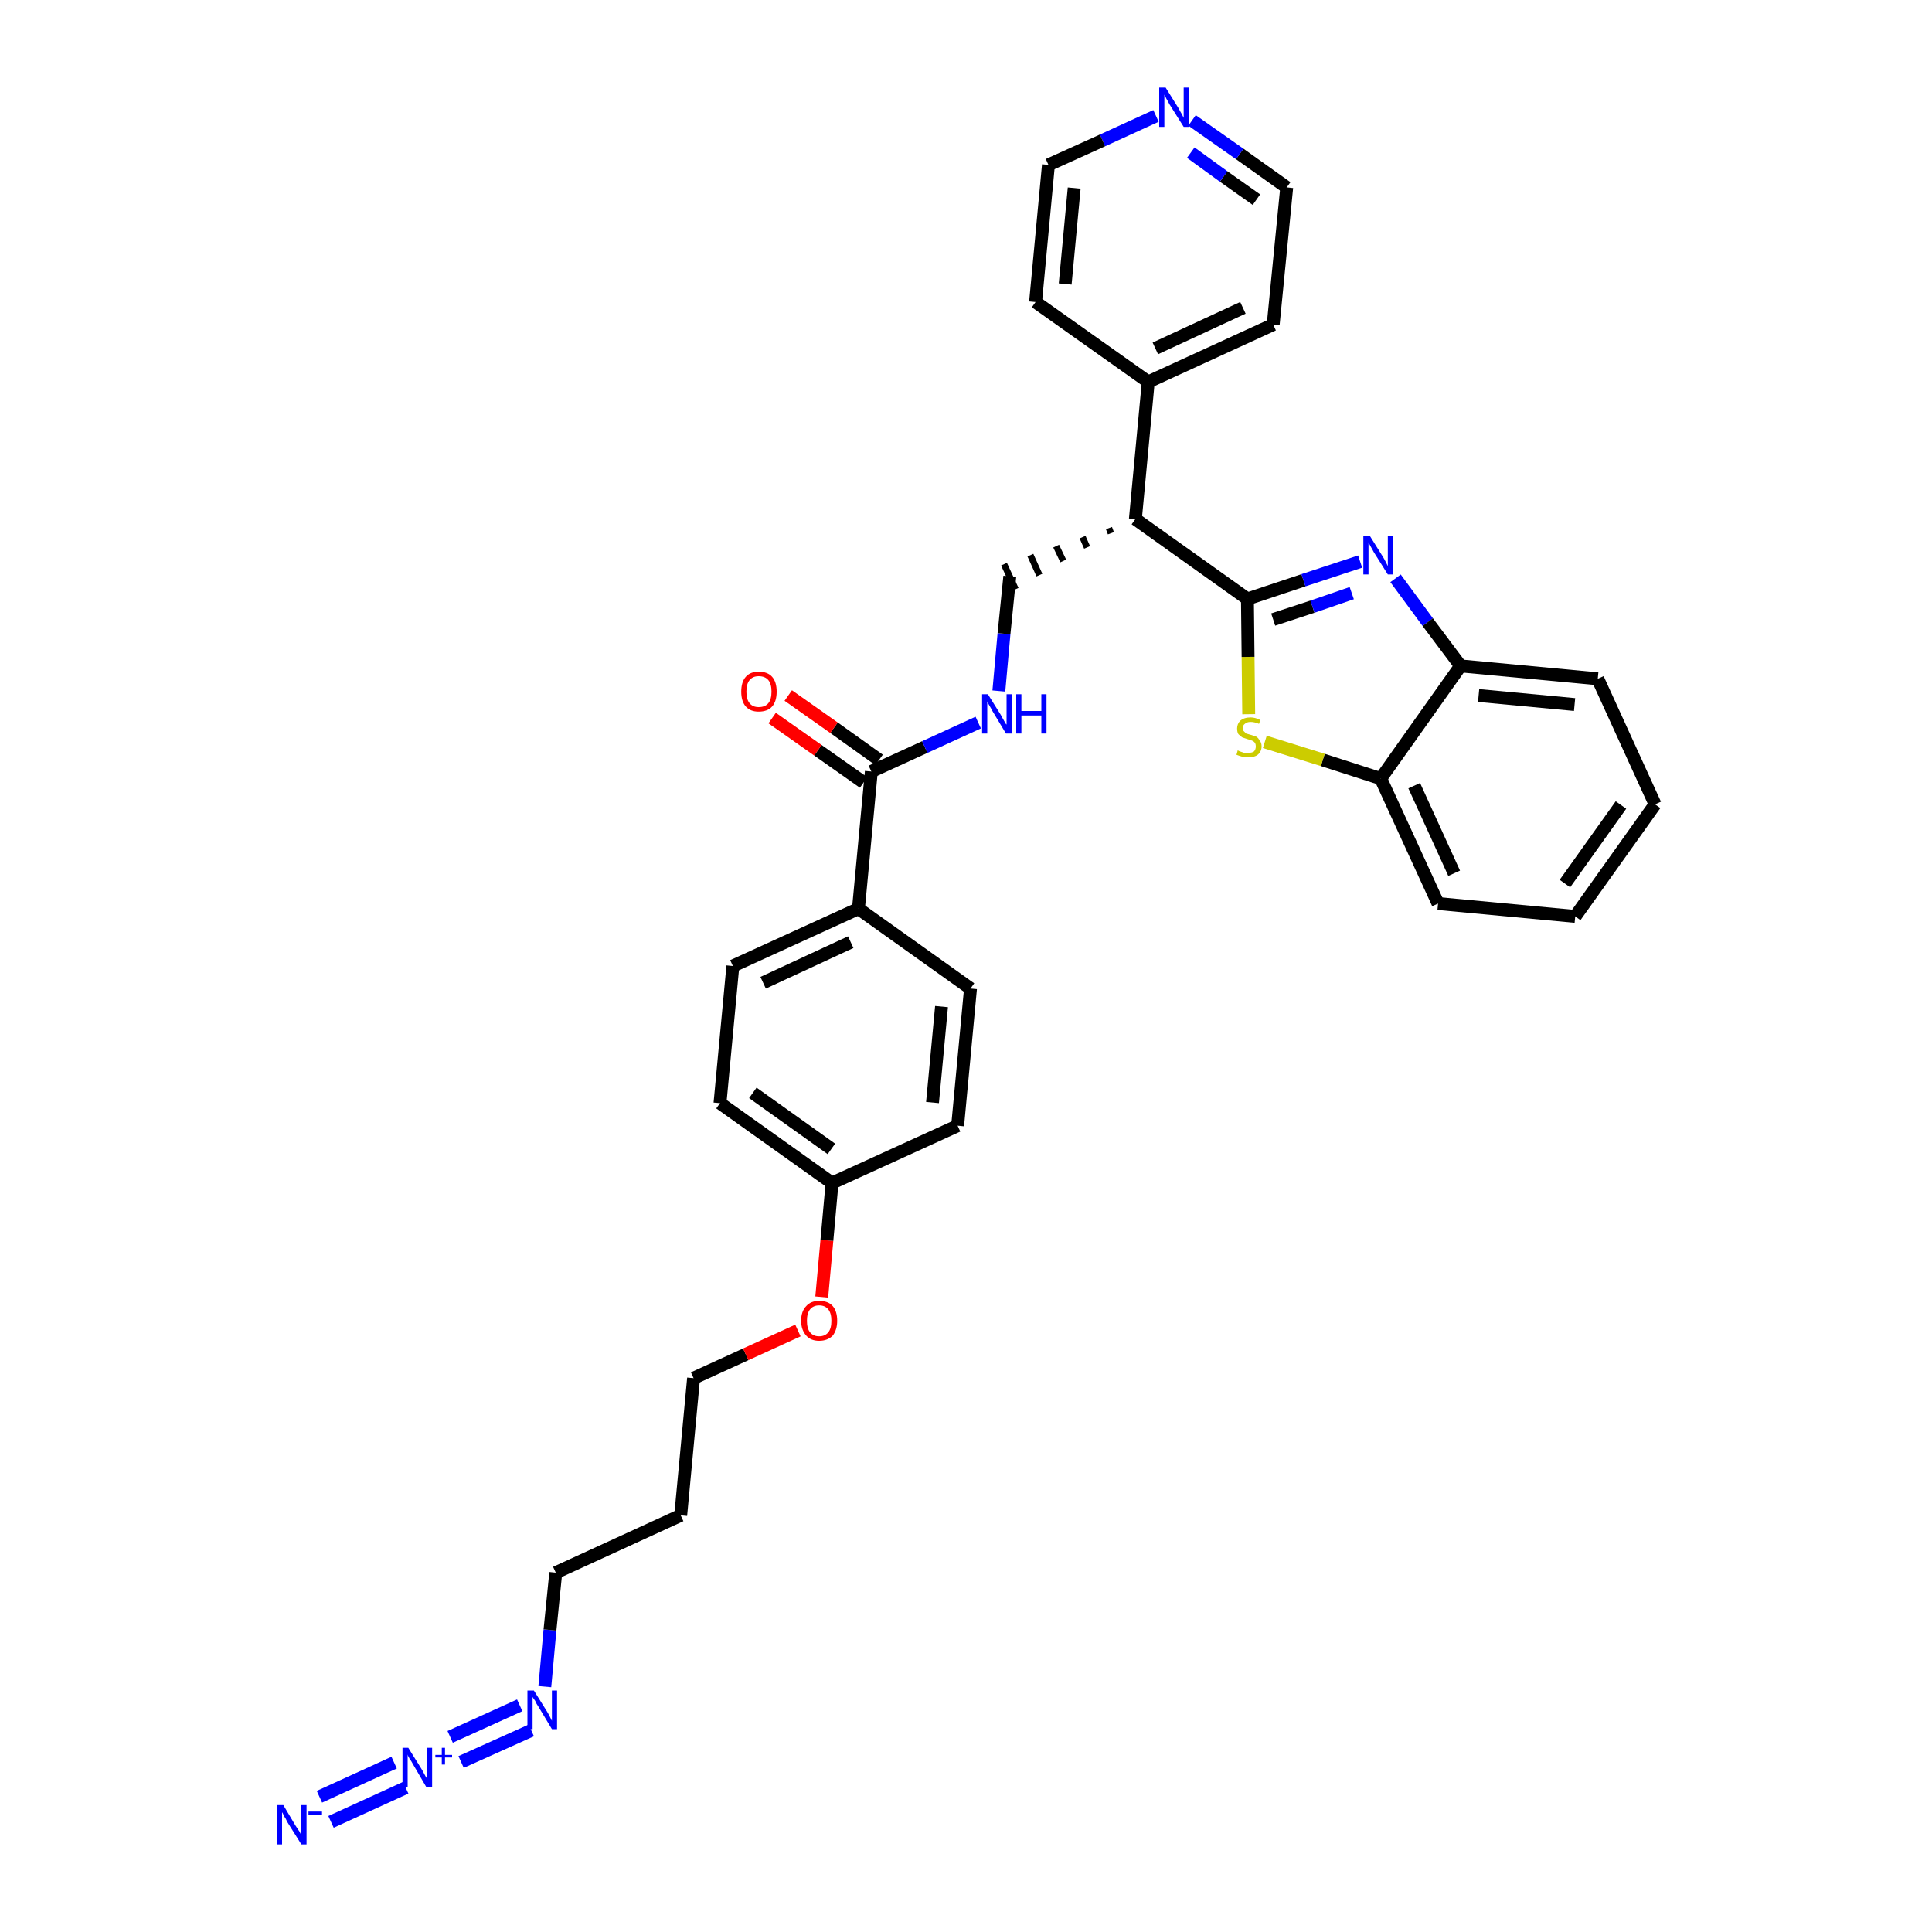 <?xml version='1.0' encoding='iso-8859-1'?>
<svg version='1.1' baseProfile='full'
              xmlns='http://www.w3.org/2000/svg'
                      xmlns:rdkit='http://www.rdkit.org/xml'
                      xmlns:xlink='http://www.w3.org/1999/xlink'
                  xml:space='preserve'
width='300px' height='300px' viewBox='0 0 300 300'>
<!-- END OF HEADER -->
<path class='bond-0 atom-0 atom-1' d='M 51.4,282.9 L 63.0,277.6' style='fill:none;fill-rule:evenodd;stroke:#0000FF;stroke-width:2.0px;stroke-linecap:butt;stroke-linejoin:miter;stroke-opacity:1' />
<path class='bond-0 atom-0 atom-1' d='M 49.6,279.0 L 61.2,273.7' style='fill:none;fill-rule:evenodd;stroke:#0000FF;stroke-width:2.0px;stroke-linecap:butt;stroke-linejoin:miter;stroke-opacity:1' />
<path class='bond-1 atom-1 atom-2' d='M 71.6,273.6 L 82.5,268.7' style='fill:none;fill-rule:evenodd;stroke:#0000FF;stroke-width:2.0px;stroke-linecap:butt;stroke-linejoin:miter;stroke-opacity:1' />
<path class='bond-1 atom-1 atom-2' d='M 69.9,269.7 L 80.7,264.8' style='fill:none;fill-rule:evenodd;stroke:#0000FF;stroke-width:2.0px;stroke-linecap:butt;stroke-linejoin:miter;stroke-opacity:1' />
<path class='bond-2 atom-2 atom-3' d='M 84.6,261.9 L 85.4,253.1' style='fill:none;fill-rule:evenodd;stroke:#0000FF;stroke-width:2.0px;stroke-linecap:butt;stroke-linejoin:miter;stroke-opacity:1' />
<path class='bond-2 atom-2 atom-3' d='M 85.4,253.1 L 86.3,244.2' style='fill:none;fill-rule:evenodd;stroke:#000000;stroke-width:2.0px;stroke-linecap:butt;stroke-linejoin:miter;stroke-opacity:1' />
<path class='bond-3 atom-3 atom-4' d='M 86.3,244.2 L 105.7,235.3' style='fill:none;fill-rule:evenodd;stroke:#000000;stroke-width:2.0px;stroke-linecap:butt;stroke-linejoin:miter;stroke-opacity:1' />
<path class='bond-4 atom-4 atom-5' d='M 105.7,235.3 L 107.7,214.0' style='fill:none;fill-rule:evenodd;stroke:#000000;stroke-width:2.0px;stroke-linecap:butt;stroke-linejoin:miter;stroke-opacity:1' />
<path class='bond-5 atom-5 atom-6' d='M 107.7,214.0 L 115.8,210.3' style='fill:none;fill-rule:evenodd;stroke:#000000;stroke-width:2.0px;stroke-linecap:butt;stroke-linejoin:miter;stroke-opacity:1' />
<path class='bond-5 atom-5 atom-6' d='M 115.8,210.3 L 123.9,206.6' style='fill:none;fill-rule:evenodd;stroke:#FF0000;stroke-width:2.0px;stroke-linecap:butt;stroke-linejoin:miter;stroke-opacity:1' />
<path class='bond-6 atom-6 atom-7' d='M 127.6,201.4 L 128.4,192.6' style='fill:none;fill-rule:evenodd;stroke:#FF0000;stroke-width:2.0px;stroke-linecap:butt;stroke-linejoin:miter;stroke-opacity:1' />
<path class='bond-6 atom-6 atom-7' d='M 128.4,192.6 L 129.2,183.7' style='fill:none;fill-rule:evenodd;stroke:#000000;stroke-width:2.0px;stroke-linecap:butt;stroke-linejoin:miter;stroke-opacity:1' />
<path class='bond-7 atom-7 atom-8' d='M 129.2,183.7 L 111.8,171.3' style='fill:none;fill-rule:evenodd;stroke:#000000;stroke-width:2.0px;stroke-linecap:butt;stroke-linejoin:miter;stroke-opacity:1' />
<path class='bond-7 atom-7 atom-8' d='M 129.1,178.4 L 116.9,169.7' style='fill:none;fill-rule:evenodd;stroke:#000000;stroke-width:2.0px;stroke-linecap:butt;stroke-linejoin:miter;stroke-opacity:1' />
<path class='bond-32 atom-32 atom-7' d='M 148.7,174.8 L 129.2,183.7' style='fill:none;fill-rule:evenodd;stroke:#000000;stroke-width:2.0px;stroke-linecap:butt;stroke-linejoin:miter;stroke-opacity:1' />
<path class='bond-8 atom-8 atom-9' d='M 111.8,171.3 L 113.8,150.0' style='fill:none;fill-rule:evenodd;stroke:#000000;stroke-width:2.0px;stroke-linecap:butt;stroke-linejoin:miter;stroke-opacity:1' />
<path class='bond-9 atom-9 atom-10' d='M 113.8,150.0 L 133.3,141.1' style='fill:none;fill-rule:evenodd;stroke:#000000;stroke-width:2.0px;stroke-linecap:butt;stroke-linejoin:miter;stroke-opacity:1' />
<path class='bond-9 atom-9 atom-10' d='M 118.5,152.6 L 132.1,146.3' style='fill:none;fill-rule:evenodd;stroke:#000000;stroke-width:2.0px;stroke-linecap:butt;stroke-linejoin:miter;stroke-opacity:1' />
<path class='bond-10 atom-10 atom-11' d='M 133.3,141.1 L 135.3,119.8' style='fill:none;fill-rule:evenodd;stroke:#000000;stroke-width:2.0px;stroke-linecap:butt;stroke-linejoin:miter;stroke-opacity:1' />
<path class='bond-30 atom-10 atom-31' d='M 133.3,141.1 L 150.7,153.5' style='fill:none;fill-rule:evenodd;stroke:#000000;stroke-width:2.0px;stroke-linecap:butt;stroke-linejoin:miter;stroke-opacity:1' />
<path class='bond-11 atom-11 atom-12' d='M 136.5,118.0 L 129.5,113.0' style='fill:none;fill-rule:evenodd;stroke:#000000;stroke-width:2.0px;stroke-linecap:butt;stroke-linejoin:miter;stroke-opacity:1' />
<path class='bond-11 atom-11 atom-12' d='M 129.5,113.0 L 122.4,108.0' style='fill:none;fill-rule:evenodd;stroke:#FF0000;stroke-width:2.0px;stroke-linecap:butt;stroke-linejoin:miter;stroke-opacity:1' />
<path class='bond-11 atom-11 atom-12' d='M 134.1,121.5 L 127.0,116.5' style='fill:none;fill-rule:evenodd;stroke:#000000;stroke-width:2.0px;stroke-linecap:butt;stroke-linejoin:miter;stroke-opacity:1' />
<path class='bond-11 atom-11 atom-12' d='M 127.0,116.5 L 119.9,111.5' style='fill:none;fill-rule:evenodd;stroke:#FF0000;stroke-width:2.0px;stroke-linecap:butt;stroke-linejoin:miter;stroke-opacity:1' />
<path class='bond-12 atom-11 atom-13' d='M 135.3,119.8 L 143.6,116.0' style='fill:none;fill-rule:evenodd;stroke:#000000;stroke-width:2.0px;stroke-linecap:butt;stroke-linejoin:miter;stroke-opacity:1' />
<path class='bond-12 atom-11 atom-13' d='M 143.6,116.0 L 151.9,112.2' style='fill:none;fill-rule:evenodd;stroke:#0000FF;stroke-width:2.0px;stroke-linecap:butt;stroke-linejoin:miter;stroke-opacity:1' />
<path class='bond-13 atom-13 atom-14' d='M 155.1,107.3 L 155.9,98.4' style='fill:none;fill-rule:evenodd;stroke:#0000FF;stroke-width:2.0px;stroke-linecap:butt;stroke-linejoin:miter;stroke-opacity:1' />
<path class='bond-13 atom-13 atom-14' d='M 155.9,98.4 L 156.8,89.5' style='fill:none;fill-rule:evenodd;stroke:#000000;stroke-width:2.0px;stroke-linecap:butt;stroke-linejoin:miter;stroke-opacity:1' />
<path class='bond-14 atom-15 atom-14' d='M 172.2,82.0 L 172.5,82.8' style='fill:none;fill-rule:evenodd;stroke:#000000;stroke-width:1.0px;stroke-linecap:butt;stroke-linejoin:miter;stroke-opacity:1' />
<path class='bond-14 atom-15 atom-14' d='M 168.1,83.4 L 168.8,85.0' style='fill:none;fill-rule:evenodd;stroke:#000000;stroke-width:1.0px;stroke-linecap:butt;stroke-linejoin:miter;stroke-opacity:1' />
<path class='bond-14 atom-15 atom-14' d='M 164.0,84.8 L 165.1,87.1' style='fill:none;fill-rule:evenodd;stroke:#000000;stroke-width:1.0px;stroke-linecap:butt;stroke-linejoin:miter;stroke-opacity:1' />
<path class='bond-14 atom-15 atom-14' d='M 160.0,86.2 L 161.4,89.3' style='fill:none;fill-rule:evenodd;stroke:#000000;stroke-width:1.0px;stroke-linecap:butt;stroke-linejoin:miter;stroke-opacity:1' />
<path class='bond-14 atom-15 atom-14' d='M 155.9,87.6 L 157.7,91.5' style='fill:none;fill-rule:evenodd;stroke:#000000;stroke-width:1.0px;stroke-linecap:butt;stroke-linejoin:miter;stroke-opacity:1' />
<path class='bond-15 atom-15 atom-16' d='M 176.3,80.6 L 178.3,59.3' style='fill:none;fill-rule:evenodd;stroke:#000000;stroke-width:2.0px;stroke-linecap:butt;stroke-linejoin:miter;stroke-opacity:1' />
<path class='bond-21 atom-15 atom-22' d='M 176.3,80.6 L 193.7,93.0' style='fill:none;fill-rule:evenodd;stroke:#000000;stroke-width:2.0px;stroke-linecap:butt;stroke-linejoin:miter;stroke-opacity:1' />
<path class='bond-16 atom-16 atom-17' d='M 178.3,59.3 L 197.7,50.4' style='fill:none;fill-rule:evenodd;stroke:#000000;stroke-width:2.0px;stroke-linecap:butt;stroke-linejoin:miter;stroke-opacity:1' />
<path class='bond-16 atom-16 atom-17' d='M 179.4,54.1 L 193.0,47.8' style='fill:none;fill-rule:evenodd;stroke:#000000;stroke-width:2.0px;stroke-linecap:butt;stroke-linejoin:miter;stroke-opacity:1' />
<path class='bond-33 atom-21 atom-16' d='M 160.8,46.9 L 178.3,59.3' style='fill:none;fill-rule:evenodd;stroke:#000000;stroke-width:2.0px;stroke-linecap:butt;stroke-linejoin:miter;stroke-opacity:1' />
<path class='bond-17 atom-17 atom-18' d='M 197.7,50.4 L 199.8,29.1' style='fill:none;fill-rule:evenodd;stroke:#000000;stroke-width:2.0px;stroke-linecap:butt;stroke-linejoin:miter;stroke-opacity:1' />
<path class='bond-18 atom-18 atom-19' d='M 199.8,29.1 L 192.5,23.9' style='fill:none;fill-rule:evenodd;stroke:#000000;stroke-width:2.0px;stroke-linecap:butt;stroke-linejoin:miter;stroke-opacity:1' />
<path class='bond-18 atom-18 atom-19' d='M 192.5,23.9 L 185.1,18.7' style='fill:none;fill-rule:evenodd;stroke:#0000FF;stroke-width:2.0px;stroke-linecap:butt;stroke-linejoin:miter;stroke-opacity:1' />
<path class='bond-18 atom-18 atom-19' d='M 195.1,31.0 L 190.0,27.4' style='fill:none;fill-rule:evenodd;stroke:#000000;stroke-width:2.0px;stroke-linecap:butt;stroke-linejoin:miter;stroke-opacity:1' />
<path class='bond-18 atom-18 atom-19' d='M 190.0,27.4 L 184.9,23.7' style='fill:none;fill-rule:evenodd;stroke:#0000FF;stroke-width:2.0px;stroke-linecap:butt;stroke-linejoin:miter;stroke-opacity:1' />
<path class='bond-19 atom-19 atom-20' d='M 179.5,18.0 L 171.2,21.8' style='fill:none;fill-rule:evenodd;stroke:#0000FF;stroke-width:2.0px;stroke-linecap:butt;stroke-linejoin:miter;stroke-opacity:1' />
<path class='bond-19 atom-19 atom-20' d='M 171.2,21.8 L 162.8,25.6' style='fill:none;fill-rule:evenodd;stroke:#000000;stroke-width:2.0px;stroke-linecap:butt;stroke-linejoin:miter;stroke-opacity:1' />
<path class='bond-20 atom-20 atom-21' d='M 162.8,25.6 L 160.8,46.9' style='fill:none;fill-rule:evenodd;stroke:#000000;stroke-width:2.0px;stroke-linecap:butt;stroke-linejoin:miter;stroke-opacity:1' />
<path class='bond-20 atom-20 atom-21' d='M 166.8,29.2 L 165.4,44.1' style='fill:none;fill-rule:evenodd;stroke:#000000;stroke-width:2.0px;stroke-linecap:butt;stroke-linejoin:miter;stroke-opacity:1' />
<path class='bond-22 atom-22 atom-23' d='M 193.7,93.0 L 202.4,90.1' style='fill:none;fill-rule:evenodd;stroke:#000000;stroke-width:2.0px;stroke-linecap:butt;stroke-linejoin:miter;stroke-opacity:1' />
<path class='bond-22 atom-22 atom-23' d='M 202.4,90.1 L 211.2,87.2' style='fill:none;fill-rule:evenodd;stroke:#0000FF;stroke-width:2.0px;stroke-linecap:butt;stroke-linejoin:miter;stroke-opacity:1' />
<path class='bond-22 atom-22 atom-23' d='M 197.7,96.2 L 203.8,94.2' style='fill:none;fill-rule:evenodd;stroke:#000000;stroke-width:2.0px;stroke-linecap:butt;stroke-linejoin:miter;stroke-opacity:1' />
<path class='bond-22 atom-22 atom-23' d='M 203.8,94.2 L 209.9,92.1' style='fill:none;fill-rule:evenodd;stroke:#0000FF;stroke-width:2.0px;stroke-linecap:butt;stroke-linejoin:miter;stroke-opacity:1' />
<path class='bond-34 atom-30 atom-22' d='M 193.9,110.9 L 193.8,102.0' style='fill:none;fill-rule:evenodd;stroke:#CCCC00;stroke-width:2.0px;stroke-linecap:butt;stroke-linejoin:miter;stroke-opacity:1' />
<path class='bond-34 atom-30 atom-22' d='M 193.8,102.0 L 193.7,93.0' style='fill:none;fill-rule:evenodd;stroke:#000000;stroke-width:2.0px;stroke-linecap:butt;stroke-linejoin:miter;stroke-opacity:1' />
<path class='bond-23 atom-23 atom-24' d='M 216.7,89.8 L 221.7,96.6' style='fill:none;fill-rule:evenodd;stroke:#0000FF;stroke-width:2.0px;stroke-linecap:butt;stroke-linejoin:miter;stroke-opacity:1' />
<path class='bond-23 atom-23 atom-24' d='M 221.7,96.6 L 226.8,103.4' style='fill:none;fill-rule:evenodd;stroke:#000000;stroke-width:2.0px;stroke-linecap:butt;stroke-linejoin:miter;stroke-opacity:1' />
<path class='bond-24 atom-24 atom-25' d='M 226.8,103.4 L 248.1,105.4' style='fill:none;fill-rule:evenodd;stroke:#000000;stroke-width:2.0px;stroke-linecap:butt;stroke-linejoin:miter;stroke-opacity:1' />
<path class='bond-24 atom-24 atom-25' d='M 229.6,108.0 L 244.5,109.4' style='fill:none;fill-rule:evenodd;stroke:#000000;stroke-width:2.0px;stroke-linecap:butt;stroke-linejoin:miter;stroke-opacity:1' />
<path class='bond-35 atom-29 atom-24' d='M 214.4,120.9 L 226.8,103.4' style='fill:none;fill-rule:evenodd;stroke:#000000;stroke-width:2.0px;stroke-linecap:butt;stroke-linejoin:miter;stroke-opacity:1' />
<path class='bond-25 atom-25 atom-26' d='M 248.1,105.4 L 257.0,124.9' style='fill:none;fill-rule:evenodd;stroke:#000000;stroke-width:2.0px;stroke-linecap:butt;stroke-linejoin:miter;stroke-opacity:1' />
<path class='bond-26 atom-26 atom-27' d='M 257.0,124.9 L 244.6,142.3' style='fill:none;fill-rule:evenodd;stroke:#000000;stroke-width:2.0px;stroke-linecap:butt;stroke-linejoin:miter;stroke-opacity:1' />
<path class='bond-26 atom-26 atom-27' d='M 251.7,125.0 L 243.0,137.2' style='fill:none;fill-rule:evenodd;stroke:#000000;stroke-width:2.0px;stroke-linecap:butt;stroke-linejoin:miter;stroke-opacity:1' />
<path class='bond-27 atom-27 atom-28' d='M 244.6,142.3 L 223.3,140.3' style='fill:none;fill-rule:evenodd;stroke:#000000;stroke-width:2.0px;stroke-linecap:butt;stroke-linejoin:miter;stroke-opacity:1' />
<path class='bond-28 atom-28 atom-29' d='M 223.3,140.3 L 214.4,120.9' style='fill:none;fill-rule:evenodd;stroke:#000000;stroke-width:2.0px;stroke-linecap:butt;stroke-linejoin:miter;stroke-opacity:1' />
<path class='bond-28 atom-28 atom-29' d='M 225.8,135.6 L 219.6,122.0' style='fill:none;fill-rule:evenodd;stroke:#000000;stroke-width:2.0px;stroke-linecap:butt;stroke-linejoin:miter;stroke-opacity:1' />
<path class='bond-29 atom-29 atom-30' d='M 214.4,120.9 L 205.4,118.0' style='fill:none;fill-rule:evenodd;stroke:#000000;stroke-width:2.0px;stroke-linecap:butt;stroke-linejoin:miter;stroke-opacity:1' />
<path class='bond-29 atom-29 atom-30' d='M 205.4,118.0 L 196.4,115.2' style='fill:none;fill-rule:evenodd;stroke:#CCCC00;stroke-width:2.0px;stroke-linecap:butt;stroke-linejoin:miter;stroke-opacity:1' />
<path class='bond-31 atom-31 atom-32' d='M 150.7,153.5 L 148.7,174.8' style='fill:none;fill-rule:evenodd;stroke:#000000;stroke-width:2.0px;stroke-linecap:butt;stroke-linejoin:miter;stroke-opacity:1' />
<path class='bond-31 atom-31 atom-32' d='M 146.2,156.3 L 144.8,171.2' style='fill:none;fill-rule:evenodd;stroke:#000000;stroke-width:2.0px;stroke-linecap:butt;stroke-linejoin:miter;stroke-opacity:1' />
<path  class='atom-0' d='M 44.0 280.3
L 45.9 283.5
Q 46.1 283.8, 46.5 284.4
Q 46.8 285.0, 46.8 285.0
L 46.8 280.3
L 47.6 280.3
L 47.6 286.4
L 46.8 286.4
L 44.6 282.9
Q 44.4 282.4, 44.1 282.0
Q 43.9 281.5, 43.8 281.4
L 43.8 286.4
L 43.0 286.4
L 43.0 280.3
L 44.0 280.3
' fill='#0000FF'/>
<path  class='atom-0' d='M 47.9 281.3
L 50.0 281.3
L 50.0 281.8
L 47.9 281.8
L 47.9 281.3
' fill='#0000FF'/>
<path  class='atom-1' d='M 63.4 271.4
L 65.4 274.6
Q 65.6 274.9, 65.9 275.5
Q 66.2 276.1, 66.3 276.1
L 66.3 271.4
L 67.1 271.4
L 67.1 277.5
L 66.2 277.5
L 64.1 273.9
Q 63.9 273.5, 63.6 273.1
Q 63.3 272.6, 63.3 272.4
L 63.3 277.5
L 62.5 277.5
L 62.5 271.4
L 63.4 271.4
' fill='#0000FF'/>
<path  class='atom-1' d='M 67.6 272.5
L 68.6 272.5
L 68.6 271.4
L 69.1 271.4
L 69.1 272.5
L 70.2 272.5
L 70.2 272.9
L 69.1 272.9
L 69.1 274.0
L 68.6 274.0
L 68.6 272.9
L 67.6 272.9
L 67.6 272.5
' fill='#0000FF'/>
<path  class='atom-2' d='M 82.9 262.5
L 84.9 265.7
Q 85.1 266.0, 85.4 266.6
Q 85.7 267.2, 85.7 267.2
L 85.7 262.5
L 86.5 262.5
L 86.5 268.5
L 85.7 268.5
L 83.6 265.0
Q 83.3 264.6, 83.1 264.1
Q 82.8 263.7, 82.7 263.5
L 82.7 268.5
L 81.9 268.5
L 81.9 262.5
L 82.9 262.5
' fill='#0000FF'/>
<path  class='atom-6' d='M 124.4 205.1
Q 124.4 203.6, 125.2 202.8
Q 125.9 202.0, 127.2 202.0
Q 128.6 202.0, 129.3 202.8
Q 130.0 203.6, 130.0 205.1
Q 130.0 206.5, 129.3 207.4
Q 128.5 208.2, 127.2 208.2
Q 125.9 208.2, 125.2 207.4
Q 124.4 206.5, 124.4 205.1
M 127.2 207.5
Q 128.1 207.5, 128.6 206.9
Q 129.1 206.3, 129.1 205.1
Q 129.1 203.9, 128.6 203.3
Q 128.1 202.7, 127.2 202.7
Q 126.3 202.7, 125.8 203.3
Q 125.3 203.9, 125.3 205.1
Q 125.3 206.3, 125.8 206.9
Q 126.3 207.5, 127.2 207.5
' fill='#FF0000'/>
<path  class='atom-12' d='M 115.1 107.4
Q 115.1 105.9, 115.8 105.1
Q 116.5 104.3, 117.8 104.3
Q 119.2 104.3, 119.9 105.1
Q 120.6 105.9, 120.6 107.4
Q 120.6 108.9, 119.9 109.7
Q 119.2 110.5, 117.8 110.5
Q 116.5 110.5, 115.8 109.7
Q 115.1 108.9, 115.1 107.4
M 117.8 109.8
Q 118.8 109.8, 119.3 109.2
Q 119.8 108.6, 119.8 107.4
Q 119.8 106.2, 119.3 105.6
Q 118.8 105.0, 117.8 105.0
Q 116.9 105.0, 116.4 105.6
Q 115.9 106.2, 115.9 107.4
Q 115.9 108.6, 116.4 109.2
Q 116.9 109.8, 117.8 109.8
' fill='#FF0000'/>
<path  class='atom-13' d='M 153.4 107.8
L 155.4 111.0
Q 155.6 111.4, 155.9 111.9
Q 156.2 112.5, 156.3 112.5
L 156.3 107.8
L 157.1 107.8
L 157.1 113.9
L 156.2 113.9
L 154.1 110.4
Q 153.9 110.0, 153.6 109.5
Q 153.3 109.0, 153.3 108.9
L 153.3 113.9
L 152.5 113.9
L 152.5 107.8
L 153.4 107.8
' fill='#0000FF'/>
<path  class='atom-13' d='M 157.8 107.8
L 158.6 107.8
L 158.6 110.4
L 161.7 110.4
L 161.7 107.8
L 162.5 107.8
L 162.5 113.9
L 161.7 113.9
L 161.7 111.1
L 158.6 111.1
L 158.6 113.9
L 157.8 113.9
L 157.8 107.8
' fill='#0000FF'/>
<path  class='atom-19' d='M 181.0 13.6
L 183.0 16.8
Q 183.2 17.2, 183.5 17.7
Q 183.8 18.3, 183.8 18.3
L 183.8 13.6
L 184.6 13.6
L 184.6 19.7
L 183.8 19.7
L 181.6 16.2
Q 181.4 15.8, 181.1 15.3
Q 180.9 14.8, 180.8 14.7
L 180.8 19.7
L 180.0 19.7
L 180.0 13.6
L 181.0 13.6
' fill='#0000FF'/>
<path  class='atom-23' d='M 212.7 83.2
L 214.7 86.4
Q 214.9 86.7, 215.2 87.3
Q 215.5 87.9, 215.5 87.9
L 215.5 83.2
L 216.3 83.2
L 216.3 89.2
L 215.5 89.2
L 213.3 85.7
Q 213.1 85.3, 212.8 84.8
Q 212.6 84.4, 212.5 84.2
L 212.5 89.2
L 211.7 89.2
L 211.7 83.2
L 212.7 83.2
' fill='#0000FF'/>
<path  class='atom-30' d='M 192.2 116.5
Q 192.3 116.6, 192.6 116.7
Q 192.9 116.8, 193.2 116.9
Q 193.5 116.9, 193.8 116.9
Q 194.4 116.9, 194.7 116.7
Q 195.0 116.4, 195.0 115.9
Q 195.0 115.6, 194.9 115.4
Q 194.7 115.1, 194.4 115.0
Q 194.2 114.9, 193.8 114.8
Q 193.2 114.6, 192.9 114.5
Q 192.6 114.3, 192.3 114.0
Q 192.1 113.7, 192.1 113.1
Q 192.1 112.4, 192.6 111.9
Q 193.2 111.4, 194.2 111.4
Q 194.9 111.4, 195.7 111.8
L 195.5 112.4
Q 194.8 112.1, 194.2 112.1
Q 193.6 112.1, 193.3 112.4
Q 193.0 112.6, 193.0 113.0
Q 193.0 113.4, 193.1 113.5
Q 193.3 113.7, 193.5 113.9
Q 193.8 114.0, 194.2 114.1
Q 194.8 114.3, 195.1 114.4
Q 195.4 114.6, 195.6 115.0
Q 195.9 115.3, 195.9 115.9
Q 195.9 116.7, 195.3 117.2
Q 194.8 117.6, 193.8 117.6
Q 193.3 117.6, 192.9 117.5
Q 192.5 117.4, 192.0 117.2
L 192.2 116.5
' fill='#CCCC00'/>
</svg>
